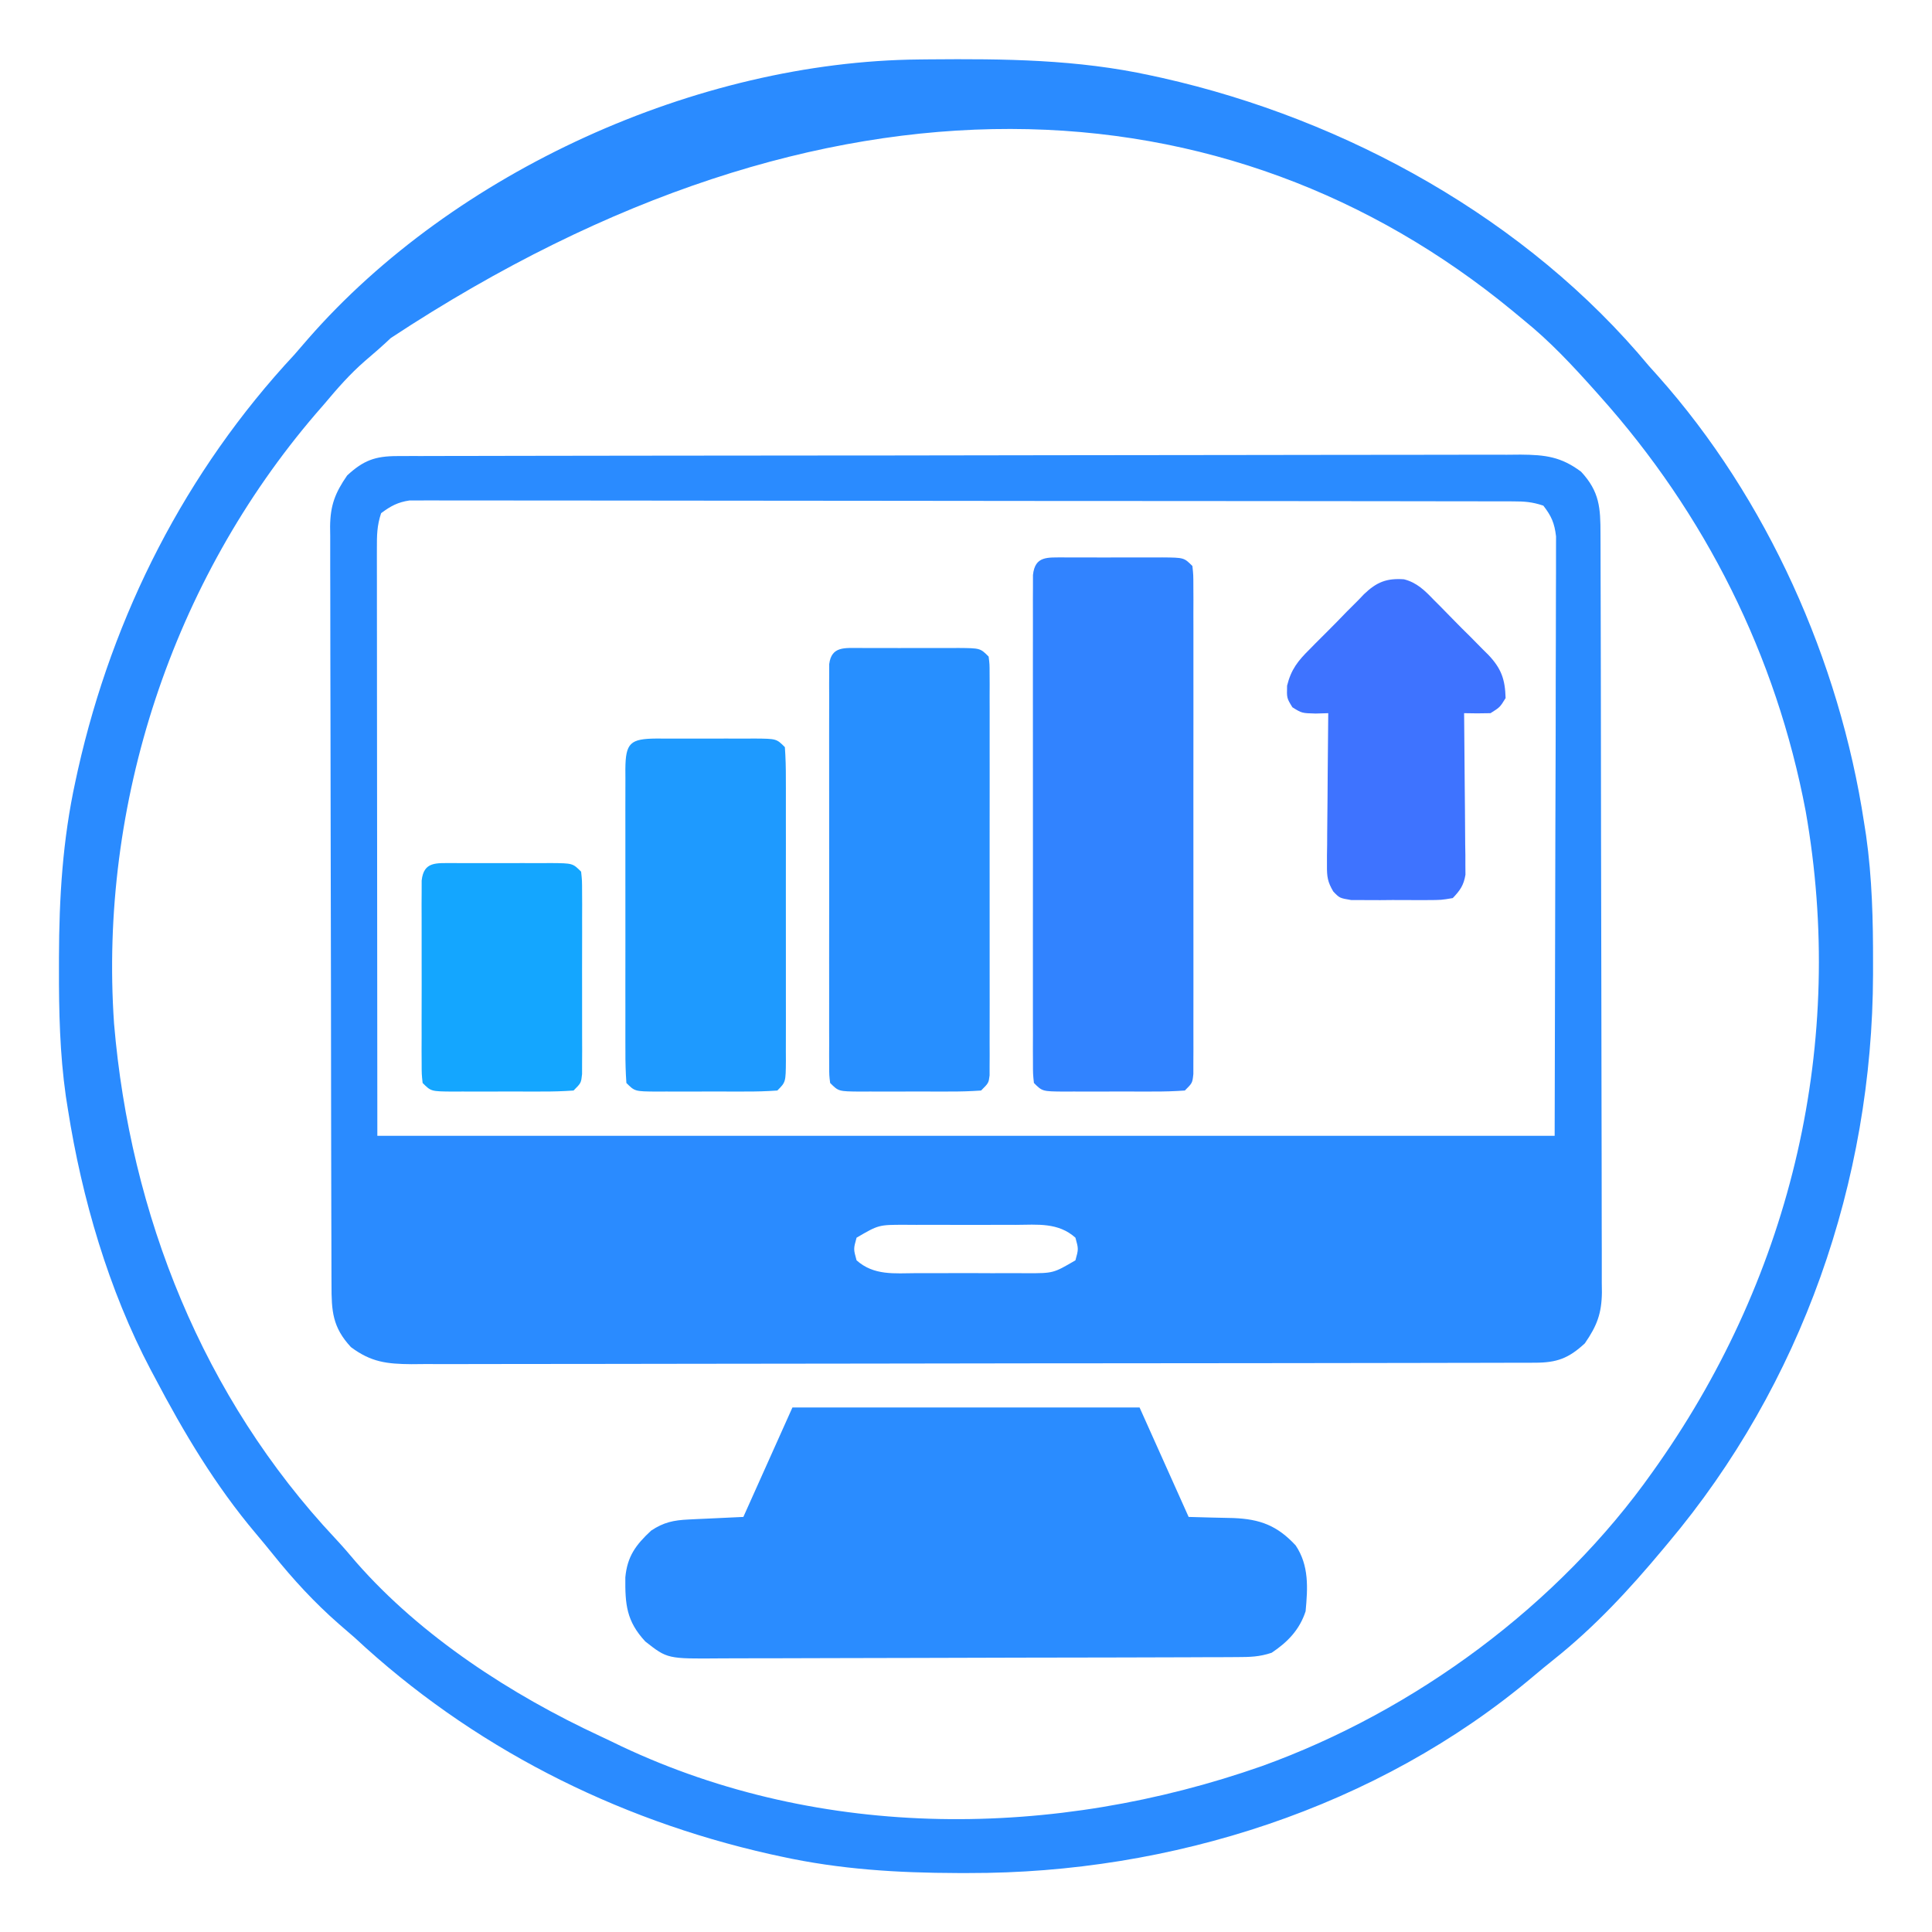 <?xml version="1.0" encoding="UTF-8"?>
<svg version="1.1" xmlns="http://www.w3.org/2000/svg" width="512" height="512">
<path d="M0 0 C1.088 -0.004 2.177 -0.009 3.298 -0.014 C4.499 -0.013 5.699 -0.013 6.936 -0.013 C8.208 -0.017 9.48 -0.02 10.79 -0.024 C14.327 -0.034 17.864 -0.038 21.401 -0.04 C25.213 -0.044 29.025 -0.054 32.837 -0.063 C42.046 -0.082 51.255 -0.093 60.464 -0.101 C64.8 -0.106 69.135 -0.111 73.471 -0.116 C87.881 -0.133 102.291 -0.148 116.701 -0.155 C120.441 -0.157 124.18 -0.159 127.92 -0.161 C128.85 -0.161 129.779 -0.162 130.737 -0.162 C145.799 -0.171 160.861 -0.196 175.923 -0.229 C191.383 -0.262 206.843 -0.28 222.303 -0.283 C230.985 -0.285 239.666 -0.294 248.348 -0.319 C255.741 -0.341 263.134 -0.349 270.527 -0.339 C274.299 -0.335 278.071 -0.337 281.843 -0.356 C285.932 -0.377 290.022 -0.367 294.111 -0.354 C295.899 -0.37 295.899 -0.37 297.722 -0.387 C304.307 -0.335 308.446 0.159 313.778 4.134 C318.68 9.423 318.927 13.692 318.925 20.648 C318.929 21.528 318.932 22.407 318.936 23.314 C318.947 26.273 318.951 29.232 318.955 32.192 C318.961 34.309 318.968 36.426 318.975 38.543 C318.992 44.304 319.003 50.064 319.011 55.825 C319.016 59.422 319.022 63.02 319.028 66.618 C319.047 77.87 319.062 89.123 319.07 100.376 C319.08 113.372 319.106 126.368 319.147 139.364 C319.177 149.405 319.192 159.446 319.195 169.486 C319.197 175.486 319.206 181.484 319.231 187.483 C319.255 193.127 319.259 198.771 319.249 204.415 C319.248 206.485 319.254 208.556 319.268 210.627 C319.286 213.456 319.279 216.284 319.266 219.112 C319.282 220.339 319.282 220.339 319.299 221.591 C319.236 227.228 317.991 230.481 314.778 235.134 C310.468 239.129 307.354 240.257 301.556 240.268 C300.467 240.273 299.379 240.277 298.257 240.282 C297.057 240.282 295.856 240.282 294.619 240.281 C293.348 240.285 292.076 240.289 290.766 240.293 C287.229 240.303 283.692 240.306 280.155 240.309 C276.343 240.313 272.531 240.322 268.719 240.331 C259.51 240.351 250.301 240.361 241.092 240.37 C236.756 240.374 232.42 240.38 228.085 240.385 C213.675 240.402 199.265 240.416 184.855 240.424 C181.115 240.426 177.375 240.427 173.635 240.429 C172.706 240.43 171.776 240.43 170.818 240.431 C155.756 240.439 140.694 240.464 125.632 240.497 C110.172 240.53 94.713 240.548 79.253 240.551 C70.571 240.553 61.889 240.562 53.207 240.588 C45.814 240.609 38.422 240.617 31.029 240.608 C27.257 240.603 23.485 240.605 19.713 240.625 C15.623 240.645 11.534 240.635 7.444 240.622 C5.657 240.638 5.657 240.638 3.833 240.655 C-2.751 240.604 -6.89 240.109 -12.222 236.134 C-17.124 230.845 -17.371 226.576 -17.369 219.62 C-17.375 218.301 -17.375 218.301 -17.381 216.955 C-17.392 213.995 -17.395 211.036 -17.399 208.077 C-17.405 205.959 -17.412 203.842 -17.419 201.725 C-17.437 195.965 -17.447 190.204 -17.455 184.444 C-17.46 180.846 -17.467 177.249 -17.473 173.651 C-17.492 162.398 -17.506 151.145 -17.514 139.893 C-17.524 126.897 -17.551 113.901 -17.591 100.905 C-17.621 90.864 -17.636 80.823 -17.639 70.782 C-17.642 64.783 -17.651 58.784 -17.676 52.785 C-17.699 47.141 -17.703 41.498 -17.693 35.854 C-17.692 33.783 -17.699 31.712 -17.712 29.641 C-17.73 26.813 -17.723 23.985 -17.71 21.156 C-17.721 20.338 -17.732 19.52 -17.743 18.677 C-17.68 13.04 -16.435 9.788 -13.222 5.134 C-8.912 1.14 -5.798 0.011 0 0 Z M-4.222 15.134 C-5.351 18.52 -5.345 21.075 -5.342 24.645 C-5.343 25.308 -5.344 25.97 -5.345 26.653 C-5.347 28.884 -5.341 31.115 -5.336 33.346 C-5.335 34.968 -5.336 36.591 -5.336 38.213 C-5.336 42.564 -5.331 46.914 -5.323 51.265 C-5.318 55.345 -5.318 59.426 -5.317 63.506 C-5.312 75.445 -5.298 87.383 -5.285 99.322 C-5.264 125.99 -5.243 152.658 -5.222 180.134 C97.738 180.134 200.698 180.134 306.778 180.134 C306.84 153.507 306.902 126.88 306.965 99.447 C306.993 91.035 307.02 82.623 307.048 73.956 C307.058 66.425 307.058 66.425 307.064 58.894 C307.067 55.536 307.078 52.178 307.095 48.82 C307.115 44.537 307.121 40.255 307.117 35.972 C307.118 34.4 307.124 32.828 307.135 31.255 C307.15 29.132 307.147 27.009 307.139 24.886 C307.141 23.696 307.144 22.506 307.147 21.279 C306.737 17.783 305.93 15.902 303.778 13.134 C300.797 12.141 298.848 12.007 295.737 12.003 C294.689 11.999 293.642 11.995 292.562 11.991 C291.407 11.992 290.252 11.993 289.062 11.994 C287.837 11.991 286.613 11.988 285.352 11.985 C281.948 11.978 278.544 11.975 275.14 11.974 C271.471 11.972 267.802 11.965 264.134 11.958 C256.109 11.944 248.084 11.938 240.06 11.934 C235.051 11.931 230.042 11.927 225.033 11.923 C211.171 11.91 197.308 11.9 183.445 11.897 C182.114 11.896 182.114 11.896 180.756 11.896 C179.866 11.896 178.977 11.896 178.06 11.895 C176.258 11.895 174.455 11.894 172.652 11.894 C171.758 11.894 170.864 11.894 169.943 11.893 C155.448 11.889 140.954 11.872 126.46 11.849 C111.585 11.825 96.711 11.812 81.836 11.811 C73.482 11.81 65.128 11.805 56.774 11.786 C49.661 11.771 42.548 11.766 35.436 11.774 C31.806 11.778 28.176 11.777 24.546 11.763 C20.613 11.748 16.681 11.756 12.748 11.767 C11.022 11.755 11.022 11.755 9.261 11.742 C7.681 11.752 7.681 11.752 6.07 11.762 C5.162 11.762 4.254 11.761 3.319 11.76 C0.185 12.221 -1.693 13.248 -4.222 15.134 Z M121.778 207.134 C120.944 210.134 120.944 210.134 121.778 213.134 C126.355 217.218 131.81 216.567 137.59 216.533 C138.637 216.536 139.683 216.538 140.761 216.541 C142.97 216.543 145.179 216.538 147.388 216.525 C150.766 216.509 154.142 216.525 157.52 216.544 C159.668 216.542 161.817 216.539 163.965 216.533 C164.974 216.539 165.982 216.545 167.021 216.551 C173.932 216.552 173.932 216.552 179.778 213.134 C180.611 210.134 180.611 210.134 179.778 207.134 C175.201 203.05 169.746 203.701 163.965 203.736 C162.919 203.733 161.872 203.73 160.794 203.727 C158.585 203.725 156.376 203.731 154.167 203.743 C150.79 203.759 147.413 203.743 144.036 203.724 C141.887 203.726 139.739 203.73 137.59 203.736 C136.582 203.73 135.573 203.724 134.534 203.717 C127.624 203.716 127.624 203.716 121.778 207.134 Z " fill="#2A8BFF" transform="translate(105.222,120.866)"/>
<path d="M0 0 C1.337 -0.015 1.337 -0.015 2.7 -0.03 C22.608 -0.203 41.905 -0.035 61.445 4.238 C62.925 4.56 62.925 4.56 64.434 4.888 C113.294 15.886 161.15 42.342 193.445 81.238 C194.228 82.11 195.01 82.981 195.816 83.879 C224.768 116.38 243.923 159.364 250.445 202.238 C250.62 203.358 250.796 204.479 250.976 205.633 C252.58 216.943 252.845 228.138 252.82 239.551 C252.819 241 252.819 241 252.819 242.478 C252.677 297.284 233.913 351.141 198.445 393.238 C198.001 393.772 197.556 394.305 197.098 394.854 C188.225 405.485 179.077 415.368 168.215 424.027 C166.4 425.476 164.605 426.949 162.832 428.449 C121.522 463.333 66.695 480.727 13.133 480.613 C12.167 480.613 11.201 480.612 10.206 480.612 C-5.691 480.571 -20.974 479.646 -36.555 476.238 C-37.541 476.024 -38.527 475.81 -39.543 475.589 C-80.686 466.328 -118.665 447.013 -149.555 418.238 C-150.946 417.025 -152.342 415.816 -153.742 414.613 C-160.236 408.925 -165.83 402.848 -171.238 396.113 C-172.73 394.262 -174.241 392.427 -175.777 390.613 C-186.486 377.922 -194.848 363.903 -202.555 349.238 C-202.902 348.588 -203.25 347.937 -203.608 347.267 C-214.777 326.117 -221.861 301.786 -225.555 278.238 C-225.737 277.083 -225.92 275.927 -226.108 274.737 C-227.708 263.467 -227.954 252.298 -227.93 240.926 C-227.929 239.96 -227.929 238.994 -227.928 237.999 C-227.887 222.102 -226.962 206.819 -223.555 191.238 C-223.34 190.252 -223.126 189.266 -222.905 188.25 C-213.644 147.107 -194.33 109.128 -165.555 78.238 C-164.341 76.847 -163.133 75.451 -161.93 74.051 C-123.142 29.646 -58.798 0.537 0 0 Z M-139.977 73.812 C-142.222 75.925 -144.514 77.936 -146.867 79.926 C-150.836 83.381 -154.183 87.208 -157.555 91.238 C-158.305 92.101 -159.055 92.963 -159.828 93.852 C-197.874 138.198 -217.329 197.217 -213.332 255.484 C-209.054 306.159 -189.736 354.602 -154.746 391.895 C-152.796 393.98 -150.952 396.115 -149.117 398.301 C-131.905 417.938 -107.995 433.418 -84.462 444.35 C-82.605 445.215 -80.762 446.107 -78.918 447 C-25.627 472.167 36.043 471.515 90.895 452.262 C131.419 437.649 169.534 409.581 194.445 374.238 C194.925 373.56 195.405 372.881 195.899 372.182 C231.402 321.479 245.726 260.342 234.974 199.24 C227.169 157.977 208.378 120.467 180.445 89.238 C179.945 88.676 179.444 88.114 178.928 87.534 C173.11 81.028 167.242 74.74 160.445 69.238 C159.346 68.327 158.247 67.415 157.148 66.504 C82.538 5.169 -23.584 -2.844 -139.977 73.812 Z " fill="#2A8BFF" transform="translate(243.555,15.762)"/>
<path d="M0 0 C30.36 0 60.72 0 92 0 C96.29 9.57 100.58 19.14 105 29 C110.937 29.17 110.937 29.17 116.875 29.298 C123.909 29.583 128.467 31.267 133.375 36.562 C136.934 41.902 136.578 47.798 136 54 C134.401 58.902 131.253 62.165 127 65 C123.697 66.101 121.243 66.134 117.764 66.147 C115.804 66.158 115.804 66.158 113.805 66.169 C112.353 66.172 110.902 66.174 109.45 66.177 C107.924 66.183 106.398 66.19 104.872 66.197 C99.857 66.218 94.843 66.228 89.828 66.238 C88.101 66.242 86.374 66.246 84.648 66.251 C76.534 66.27 68.421 66.284 60.308 66.292 C50.946 66.302 41.583 66.328 32.221 66.369 C24.982 66.399 17.744 66.414 10.506 66.417 C6.183 66.419 1.861 66.428 -2.461 66.453 C-6.529 66.477 -10.597 66.481 -14.665 66.471 C-16.155 66.47 -17.645 66.477 -19.135 66.49 C-33.141 66.612 -33.141 66.612 -39 62 C-44.005 56.6 -44.35 52.151 -44.281 45.016 C-43.764 39.473 -41.525 36.414 -37.438 32.625 C-34.117 30.411 -31.451 29.867 -27.551 29.684 C-26.405 29.626 -26.405 29.626 -25.236 29.568 C-24.271 29.525 -23.306 29.482 -22.312 29.438 C-17.703 29.221 -17.703 29.221 -13 29 C-8.71 19.43 -4.42 9.86 0 0 Z " fill="#2A8CFF" transform="translate(210,373)"/>
<path d="M0 0 C1.222 0.006 1.222 0.006 2.469 0.012 C3.304 0.01 4.14 0.008 5.001 0.006 C6.77 0.005 8.539 0.009 10.307 0.017 C13.02 0.028 15.732 0.017 18.445 0.004 C20.161 0.006 21.877 0.008 23.594 0.012 C24.408 0.008 25.223 0.004 26.062 0 C31.801 0.048 31.801 0.048 34.031 2.278 C34.283 4.658 34.283 4.658 34.285 7.706 C34.291 8.859 34.296 10.011 34.302 11.199 C34.298 12.469 34.294 13.74 34.29 15.049 C34.293 16.396 34.296 17.743 34.3 19.09 C34.31 22.753 34.306 26.416 34.3 30.079 C34.295 33.907 34.299 37.735 34.302 41.563 C34.306 47.993 34.301 54.422 34.292 60.852 C34.281 68.292 34.284 75.732 34.295 83.172 C34.304 89.553 34.306 95.933 34.301 102.314 C34.297 106.128 34.297 109.942 34.304 113.756 C34.309 117.341 34.305 120.926 34.294 124.511 C34.29 126.46 34.296 128.408 34.302 130.357 C34.294 132.086 34.294 132.086 34.285 133.85 C34.284 134.856 34.283 135.861 34.283 136.898 C34.031 139.278 34.031 139.278 32.031 141.278 C29.186 141.478 26.44 141.558 23.594 141.544 C22.758 141.545 21.922 141.547 21.061 141.549 C19.292 141.551 17.523 141.547 15.755 141.539 C13.042 141.528 10.33 141.539 7.617 141.551 C5.901 141.55 4.185 141.547 2.469 141.544 C1.247 141.55 1.247 141.55 0 141.556 C-5.739 141.508 -5.739 141.508 -7.969 139.278 C-8.221 136.898 -8.221 136.898 -8.223 133.85 C-8.229 132.697 -8.234 131.545 -8.24 130.357 C-8.236 129.086 -8.232 127.816 -8.228 126.506 C-8.23 125.16 -8.234 123.813 -8.238 122.466 C-8.248 118.803 -8.244 115.14 -8.238 111.477 C-8.233 107.649 -8.237 103.82 -8.24 99.992 C-8.244 93.563 -8.239 87.134 -8.23 80.704 C-8.219 73.264 -8.222 65.824 -8.233 58.384 C-8.242 52.003 -8.244 45.623 -8.239 39.242 C-8.235 35.428 -8.235 31.614 -8.242 27.8 C-8.247 24.215 -8.243 20.63 -8.232 17.045 C-8.228 15.096 -8.234 13.147 -8.24 11.199 C-8.234 10.046 -8.229 8.894 -8.223 7.706 C-8.222 6.7 -8.221 5.694 -8.221 4.658 C-7.678 -0.473 -4.38 0.037 0 0 Z " fill="#3183FF" transform="translate(281.969,147.722)"/>
<path d="M0 0 C1.222 0.006 1.222 0.006 2.469 0.012 C3.304 0.01 4.14 0.008 5.001 0.006 C6.77 0.005 8.539 0.009 10.307 0.017 C13.02 0.028 15.732 0.017 18.445 0.004 C20.161 0.006 21.877 0.008 23.594 0.012 C24.408 0.008 25.223 0.004 26.062 0 C31.801 0.048 31.801 0.048 34.031 2.278 C34.283 4.283 34.283 4.283 34.285 6.795 C34.291 7.746 34.296 8.696 34.302 9.676 C34.298 10.722 34.294 11.768 34.29 12.846 C34.293 13.945 34.297 15.045 34.3 16.177 C34.309 19.825 34.303 23.473 34.297 27.122 C34.298 29.647 34.3 32.173 34.302 34.699 C34.305 39.999 34.301 45.298 34.292 50.598 C34.281 56.729 34.284 62.86 34.295 68.992 C34.306 74.884 34.304 80.777 34.299 86.669 C34.297 89.18 34.299 91.69 34.304 94.2 C34.309 97.704 34.301 101.206 34.29 104.71 C34.294 105.756 34.298 106.802 34.302 107.88 C34.294 109.306 34.294 109.306 34.285 110.761 C34.284 111.59 34.283 112.419 34.283 113.273 C34.031 115.278 34.031 115.278 32.031 117.278 C29.186 117.478 26.44 117.558 23.594 117.544 C22.758 117.545 21.922 117.547 21.061 117.549 C19.292 117.551 17.523 117.547 15.755 117.539 C13.042 117.528 10.33 117.539 7.617 117.551 C5.901 117.55 4.185 117.547 2.469 117.544 C1.247 117.55 1.247 117.55 0 117.556 C-5.739 117.508 -5.739 117.508 -7.969 115.278 C-8.221 113.273 -8.221 113.273 -8.223 110.761 C-8.229 109.81 -8.234 108.86 -8.24 107.88 C-8.236 106.834 -8.232 105.788 -8.228 104.71 C-8.231 103.61 -8.235 102.511 -8.238 101.379 C-8.247 97.73 -8.241 94.082 -8.235 90.434 C-8.236 87.908 -8.238 85.382 -8.24 82.857 C-8.243 77.557 -8.239 72.258 -8.23 66.958 C-8.219 60.827 -8.222 54.695 -8.233 48.564 C-8.244 42.671 -8.242 36.779 -8.237 30.886 C-8.235 28.376 -8.237 25.866 -8.242 23.355 C-8.247 19.852 -8.239 16.349 -8.228 12.846 C-8.232 11.8 -8.236 10.754 -8.24 9.676 C-8.234 8.725 -8.229 7.774 -8.223 6.795 C-8.222 5.966 -8.221 5.137 -8.221 4.283 C-7.612 -0.566 -4.04 0.034 0 0 Z " fill="#278FFF" transform="translate(227.969,171.722)"/>
<path d="M0 0 C1.222 0.006 1.222 0.006 2.469 0.012 C3.304 0.01 4.14 0.008 5.001 0.006 C6.77 0.005 8.539 0.009 10.307 0.017 C13.02 0.028 15.732 0.017 18.445 0.004 C20.161 0.006 21.877 0.008 23.594 0.012 C24.408 0.008 25.223 0.004 26.062 0 C31.801 0.048 31.801 0.048 34.031 2.278 C34.23 5.099 34.304 7.821 34.29 10.643 C34.293 11.508 34.297 12.373 34.3 13.265 C34.309 16.134 34.303 19.003 34.297 21.872 C34.298 23.859 34.3 25.847 34.302 27.835 C34.305 32.005 34.301 36.174 34.292 40.344 C34.28 45.698 34.287 51.051 34.299 56.405 C34.306 60.51 34.304 64.616 34.299 68.722 C34.297 70.696 34.299 72.671 34.304 74.645 C34.309 77.401 34.301 80.157 34.29 82.913 C34.294 83.735 34.298 84.556 34.302 85.403 C34.26 91.049 34.26 91.049 32.031 93.278 C29.186 93.478 26.44 93.558 23.594 93.544 C22.758 93.545 21.922 93.547 21.061 93.549 C19.292 93.551 17.523 93.547 15.755 93.539 C13.042 93.528 10.33 93.539 7.617 93.551 C5.901 93.55 4.185 93.547 2.469 93.544 C1.247 93.55 1.247 93.55 0 93.556 C-5.739 93.508 -5.739 93.508 -7.969 91.278 C-8.168 88.457 -8.242 85.735 -8.228 82.913 C-8.231 82.048 -8.235 81.182 -8.238 80.291 C-8.247 77.422 -8.241 74.553 -8.235 71.684 C-8.236 69.696 -8.238 67.709 -8.24 65.721 C-8.243 61.551 -8.239 57.382 -8.23 53.212 C-8.218 47.858 -8.225 42.505 -8.237 37.151 C-8.244 33.045 -8.242 28.94 -8.237 24.834 C-8.235 22.86 -8.237 20.885 -8.242 18.911 C-8.247 16.155 -8.239 13.399 -8.228 10.643 C-8.232 9.821 -8.236 8.999 -8.24 8.153 C-8.187 1.153 -6.986 0.058 0 0 Z " fill="#1E9AFF" transform="translate(173.969,195.722)"/>
<path d="M0 0 C3.416 0.848 5.587 3.024 7.94 5.486 C8.459 6.003 8.978 6.519 9.512 7.05 C10.6 8.141 11.678 9.242 12.746 10.352 C14.377 12.041 16.042 13.689 17.715 15.336 C18.771 16.405 19.825 17.476 20.877 18.549 C21.372 19.038 21.866 19.527 22.376 20.03 C25.814 23.66 26.808 26.511 26.943 31.483 C25.443 33.92 25.443 33.92 22.943 35.483 C20.611 35.545 18.276 35.551 15.943 35.483 C15.95 36.037 15.957 36.592 15.964 37.164 C16.03 42.939 16.075 48.714 16.108 54.489 C16.123 56.644 16.144 58.8 16.17 60.955 C16.206 64.053 16.223 67.15 16.236 70.248 C16.252 71.212 16.267 72.176 16.283 73.168 C16.284 74.069 16.284 74.97 16.284 75.898 C16.291 76.688 16.297 77.479 16.304 78.293 C15.845 81.083 14.886 82.451 12.943 84.483 C9.897 85 9.897 85 6.193 85.014 C5.212 85.02 5.212 85.02 4.21 85.025 C2.828 85.028 1.446 85.021 0.065 85.004 C-2.05 84.983 -4.161 85.004 -6.275 85.029 C-7.619 85.027 -8.963 85.022 -10.307 85.014 C-11.529 85.009 -12.751 85.005 -14.01 85 C-17.057 84.483 -17.057 84.483 -18.726 82.737 C-20.231 80.187 -20.422 78.832 -20.397 75.898 C-20.397 74.997 -20.397 74.096 -20.396 73.168 C-20.381 72.205 -20.365 71.241 -20.35 70.248 C-20.345 69.255 -20.341 68.262 -20.337 67.239 C-20.32 64.07 -20.282 60.901 -20.244 57.733 C-20.229 55.583 -20.215 53.433 -20.203 51.283 C-20.17 46.016 -20.12 40.749 -20.057 35.483 C-21.16 35.515 -22.263 35.547 -23.4 35.58 C-27.057 35.483 -27.057 35.483 -29.557 33.92 C-31.057 31.483 -31.057 31.483 -30.967 28.201 C-29.909 23.882 -28.063 21.585 -24.99 18.549 C-24.478 18.026 -23.965 17.503 -23.438 16.965 C-22.355 15.869 -21.264 14.781 -20.167 13.701 C-18.498 12.049 -16.87 10.364 -15.242 8.672 C-14.181 7.608 -13.118 6.546 -12.053 5.486 C-11.572 4.983 -11.092 4.48 -10.596 3.962 C-7.212 0.711 -4.564 -0.317 0 0 Z " fill="#3E73FF" transform="translate(372.057,153.517)"/>
<path d="M0 0 C1.222 0.006 1.222 0.006 2.469 0.012 C3.304 0.01 4.14 0.008 5.001 0.006 C6.77 0.005 8.539 0.009 10.307 0.017 C13.02 0.028 15.732 0.017 18.445 0.004 C20.161 0.006 21.877 0.008 23.594 0.012 C24.408 0.008 25.223 0.004 26.062 0 C31.801 0.048 31.801 0.048 34.031 2.278 C34.285 4.631 34.285 4.631 34.29 7.614 C34.296 8.728 34.302 9.843 34.309 10.991 C34.305 12.2 34.301 13.408 34.297 14.653 C34.3 16.506 34.3 16.506 34.302 18.397 C34.304 21.684 34.296 24.971 34.285 28.258 C34.281 30.276 34.285 32.293 34.292 34.311 C34.304 38.175 34.303 42.039 34.297 45.903 C34.301 47.111 34.305 48.32 34.309 49.565 C34.303 50.679 34.296 51.794 34.29 52.942 C34.288 53.926 34.287 54.911 34.285 55.925 C34.031 58.278 34.031 58.278 32.031 60.278 C29.186 60.478 26.44 60.558 23.594 60.544 C22.758 60.545 21.922 60.547 21.061 60.549 C19.292 60.551 17.523 60.547 15.755 60.539 C13.042 60.528 10.33 60.539 7.617 60.551 C5.901 60.55 4.185 60.547 2.469 60.544 C1.654 60.548 0.839 60.552 0 60.556 C-5.739 60.508 -5.739 60.508 -7.969 58.278 C-8.223 55.925 -8.223 55.925 -8.228 52.942 C-8.234 51.827 -8.24 50.713 -8.247 49.565 C-8.243 48.356 -8.239 47.148 -8.235 45.903 C-8.237 44.667 -8.238 43.432 -8.24 42.159 C-8.242 38.872 -8.234 35.585 -8.223 32.298 C-8.219 30.28 -8.223 28.262 -8.23 26.245 C-8.242 22.381 -8.241 18.517 -8.235 14.653 C-8.239 13.445 -8.243 12.236 -8.247 10.991 C-8.241 9.877 -8.234 8.762 -8.228 7.614 C-8.226 6.629 -8.225 5.645 -8.223 4.631 C-7.671 -0.479 -4.356 0.036 0 0 Z " fill="#14A6FF" transform="translate(119.969,228.722)"/>
</svg>
